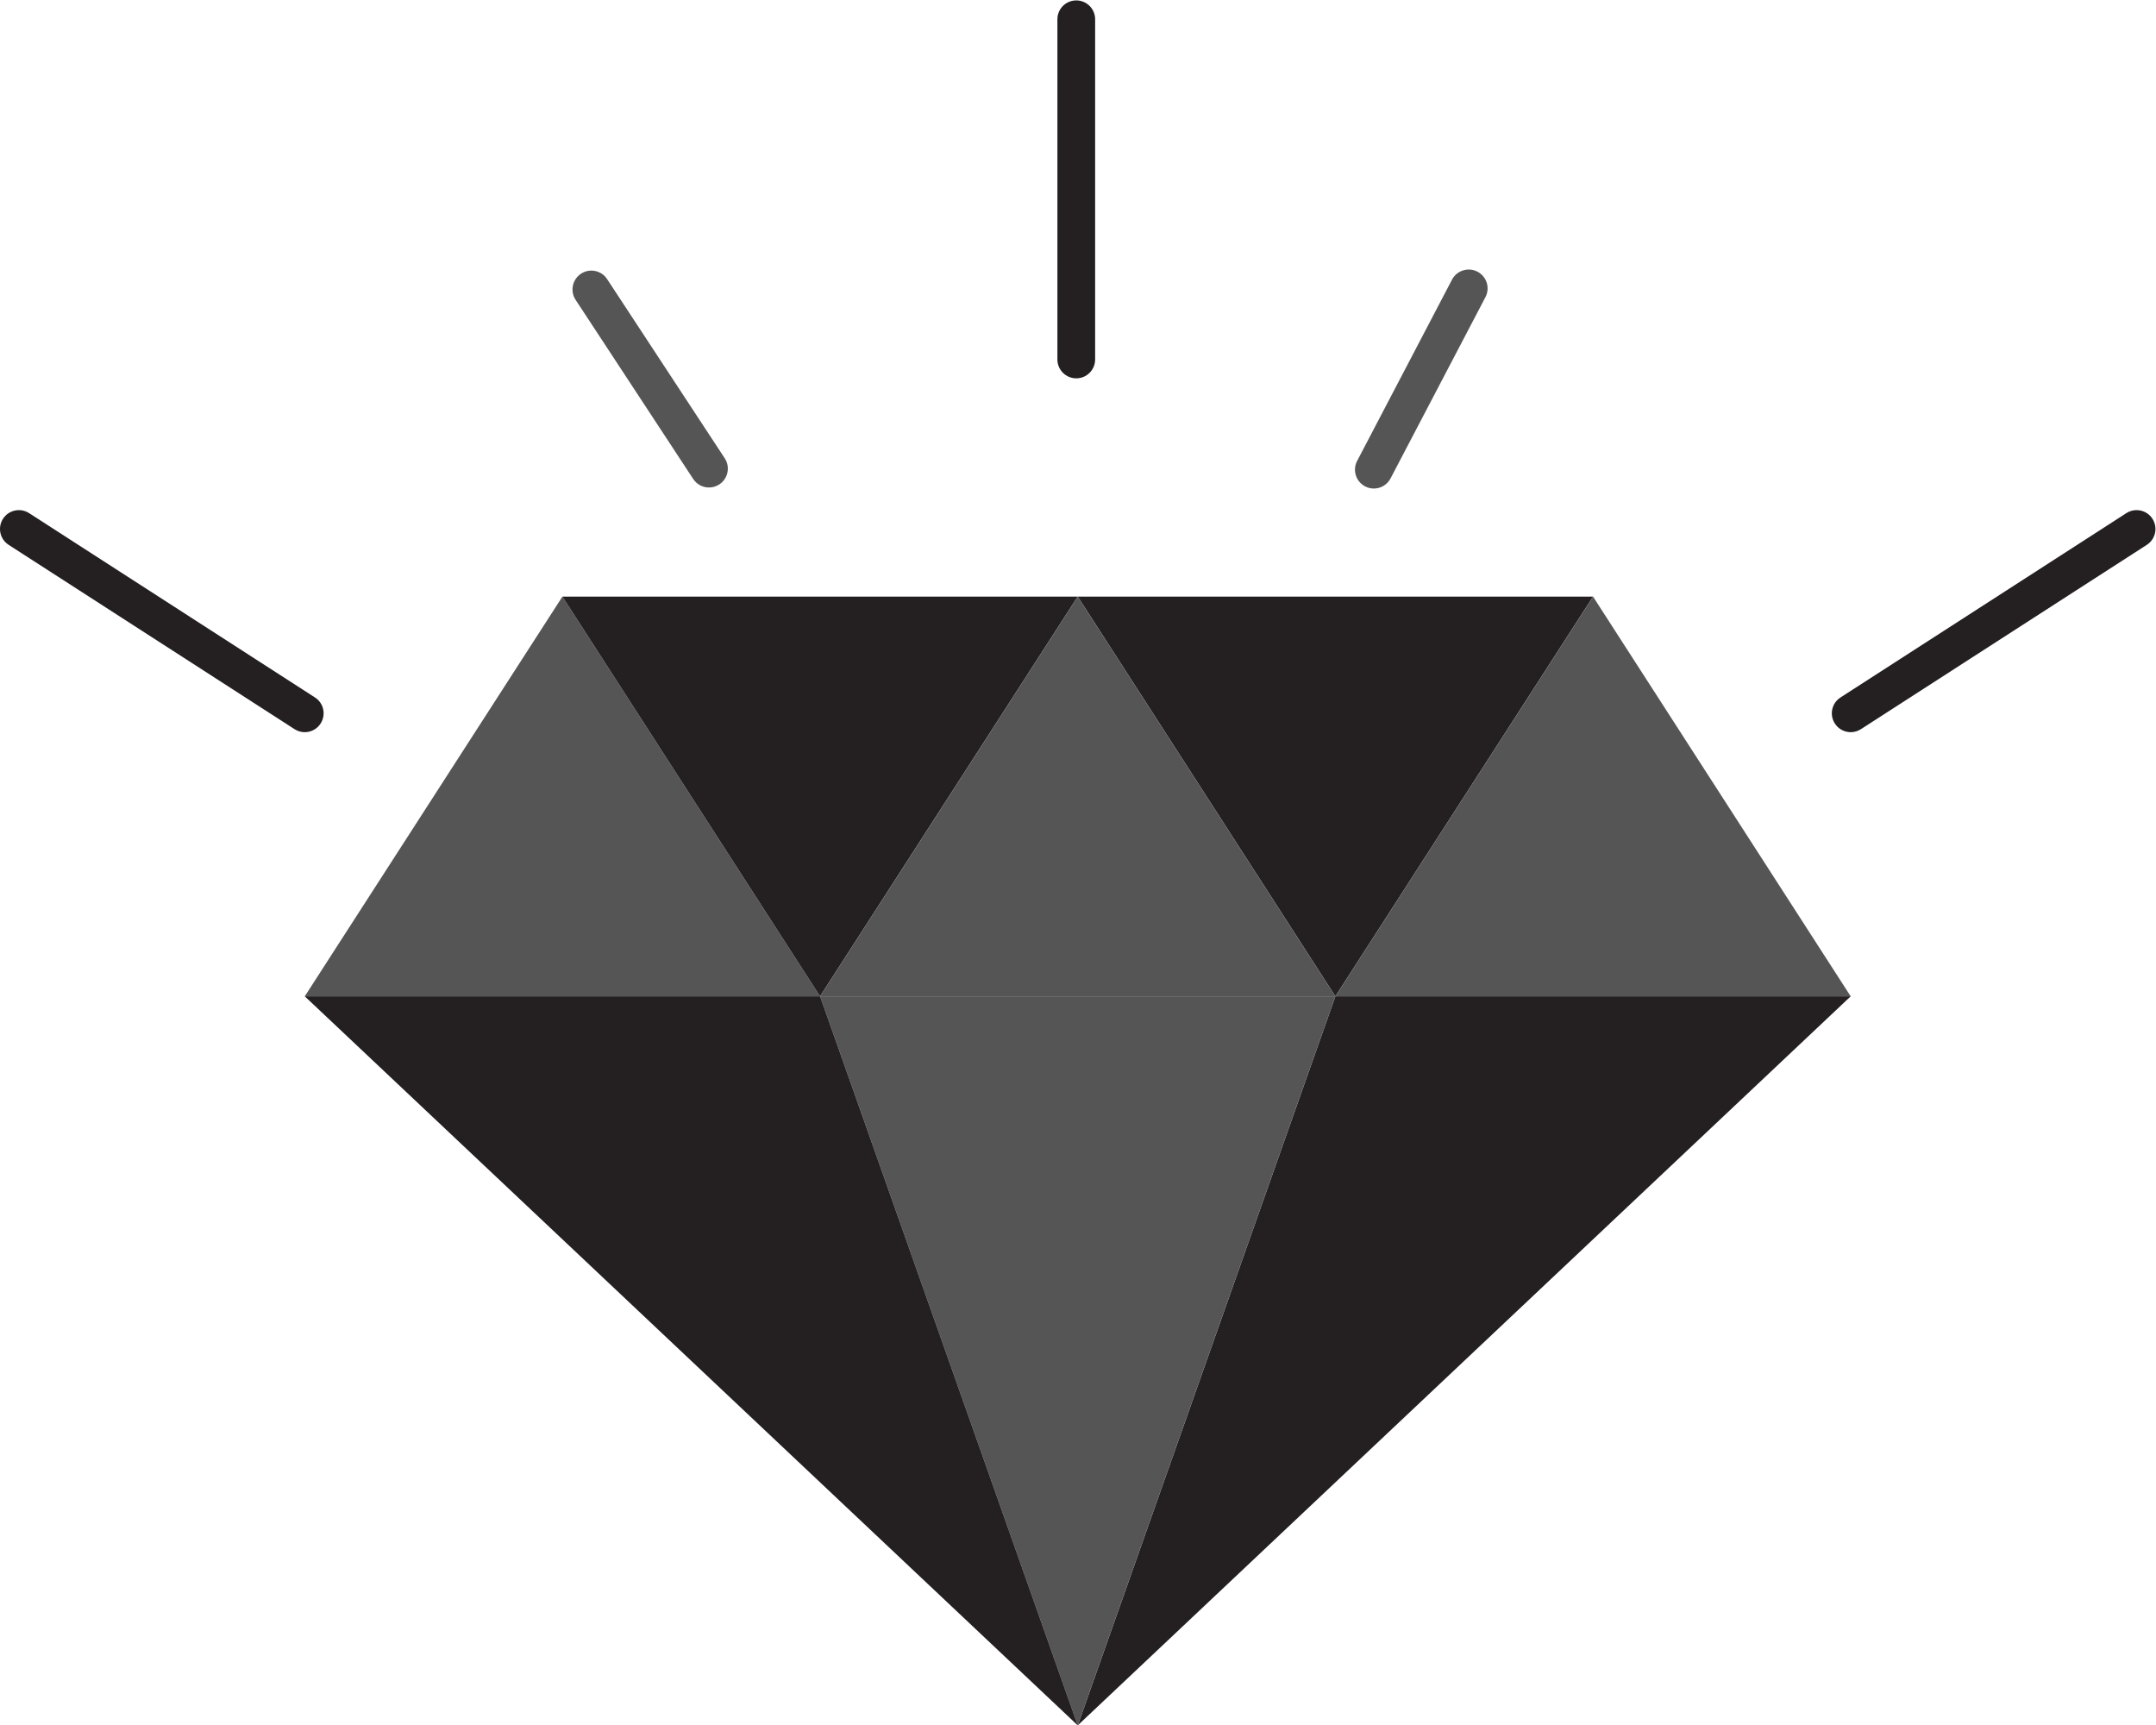 <?xml version="1.0" encoding="UTF-8" standalone="no"?>
<!-- Created with Inkscape (http://www.inkscape.org/) -->

<svg
   version="1.1"
   id="svg2"
   xml:space="preserve"
   width="108"
   height="86.419"
   viewBox="0 0 108 86.419"
   sodipodi:docname="8307288a9dfc552cccf506a91d2e2971.ai"
   xmlns:inkscape="http://www.inkscape.org/namespaces/inkscape"
   xmlns:sodipodi="http://sodipodi.sourceforge.net/DTD/sodipodi-0.dtd"
   xmlns="http://www.w3.org/2000/svg"
   xmlns:svg="http://www.w3.org/2000/svg"><defs
     id="defs6"><clipPath
       clipPathUnits="userSpaceOnUse"
       id="clipPath48"><path
         d="M 0,64.815 H 81 V 0 H 0 Z"
         id="path46" /></clipPath></defs><sodipodi:namedview
     id="namedview4"
     pagecolor="#ffffff"
     bordercolor="#666666"
     borderopacity="1.0"
     inkscape:pageshadow="2"
     inkscape:pageopacity="0.0"
     inkscape:pagecheckerboard="0" /><g
     id="g8"
     inkscape:groupmode="layer"
     inkscape:label="8307288a9dfc552cccf506a91d2e2971"
     transform="matrix(1.333,0,0,-1.333,0,86.419)"><g
       id="g10"
       transform="translate(21.135,42.413)"><path
         d="M 0,0 -9.682,-15.019 H 9.682 Z"
         style="fill:#555555;fill-opacity:1;fill-rule:nonzero;stroke:none"
         id="path12" /></g><g
       id="g14"
       transform="translate(30.817,27.394)"><path
         d="M 0,0 9.682,15.019 H -9.682 Z"
         style="fill:#242021;fill-opacity:1;fill-rule:nonzero;stroke:none"
         id="path16" /></g><g
       id="g18"
       transform="translate(50.182,27.394)"><path
         d="M 0,0 9.682,15.019 H -9.682 Z"
         style="fill:#242021;fill-opacity:1;fill-rule:nonzero;stroke:none"
         id="path20" /></g><g
       id="g22"
       transform="translate(40.5,42.413)"><path
         d="M 0,0 -9.682,-15.019 H 9.682 Z"
         style="fill:#555555;fill-opacity:1;fill-rule:nonzero;stroke:none"
         id="path24" /></g><g
       id="g26"
       transform="translate(59.865,42.413)"><path
         d="M 0,0 -9.682,-15.019 H 9.682 Z"
         style="fill:#555555;fill-opacity:1;fill-rule:nonzero;stroke:none"
         id="path28" /></g><g
       id="g30"
       transform="translate(50.182,27.394)"><path
         d="M 0,0 -9.682,-27.394 19.365,0 Z"
         style="fill:#242021;fill-opacity:1;fill-rule:nonzero;stroke:none"
         id="path32" /></g><g
       id="g34"
       transform="translate(30.818,27.394)"><path
         d="M 0,0 9.682,-27.394 19.364,0 Z"
         style="fill:#555555;fill-opacity:1;fill-rule:nonzero;stroke:none"
         id="path36" /></g><g
       id="g38"
       transform="translate(11.453,27.394)"><path
         d="M 0,0 29.048,-27.394 19.365,0 Z"
         style="fill:#242021;fill-opacity:1;fill-rule:nonzero;stroke:none"
         id="path40" /></g><g
       id="g42"><g
         id="g44"
         clip-path="url(#clipPath48)"><g
           id="g50"
           transform="translate(40.445,50.615)"><path
             d="m 0,0 c -0.391,0 -0.709,0.317 -0.709,0.709 v 12.783 c 0,0.391 0.318,0.708 0.709,0.708 0.391,0 0.709,-0.317 0.709,-0.708 V 0.709 C 0.709,0.317 0.391,0 0,0"
             style="fill:#242021;fill-opacity:1;fill-rule:nonzero;stroke:none"
             id="path52" /></g><g
           id="g54"
           transform="translate(69.548,37.319)"><path
             d="m 0,0 c -0.233,0 -0.461,0.115 -0.596,0.325 -0.212,0.329 -0.118,0.767 0.211,0.979 l 10.744,6.927 c 0.33,0.211 0.768,0.117 0.98,-0.212 0.212,-0.329 0.117,-0.768 -0.212,-0.98 L 0.383,0.113 C 0.265,0.037 0.132,0 0,0"
             style="fill:#242021;fill-opacity:1;fill-rule:nonzero;stroke:none"
             id="path56" /></g><g
           id="g58"
           transform="translate(11.452,37.319)"><path
             d="m 0,0 c -0.132,0 -0.265,0.037 -0.383,0.113 l -10.744,6.926 c -0.329,0.212 -0.424,0.651 -0.212,0.98 0.212,0.329 0.651,0.423 0.98,0.212 L 0.385,1.304 C 0.714,1.092 0.808,0.654 0.596,0.325 0.461,0.115 0.233,0 0,0"
             style="fill:#242021;fill-opacity:1;fill-rule:nonzero;stroke:none"
             id="path60" /></g><g
           id="g62"
           transform="translate(26.643,46.513)"><path
             d="m 0,0 c -0.231,0 -0.457,0.113 -0.593,0.32 l -4.42,6.732 c -0.214,0.327 -0.123,0.766 0.204,0.981 0.327,0.215 0.767,0.124 0.981,-0.203 L 0.592,1.098 C 0.807,0.77 0.716,0.331 0.388,0.116 0.269,0.038 0.133,0 0,0"
             style="fill:#555555;fill-opacity:1;fill-rule:nonzero;stroke:none"
             id="path64" /></g><g
           id="g66"
           transform="translate(51.627,46.474)"><path
             d="m 0,0 c -0.111,0 -0.223,0.026 -0.328,0.081 -0.347,0.182 -0.481,0.61 -0.299,0.957 L 2.938,7.849 C 3.12,8.195 3.548,8.329 3.895,8.148 4.242,7.966 4.376,7.538 4.194,7.191 L 0.628,0.38 C 0.502,0.138 0.255,0 0,0"
             style="fill:#555555;fill-opacity:1;fill-rule:nonzero;stroke:none"
             id="path68" /></g></g></g></g></svg>
